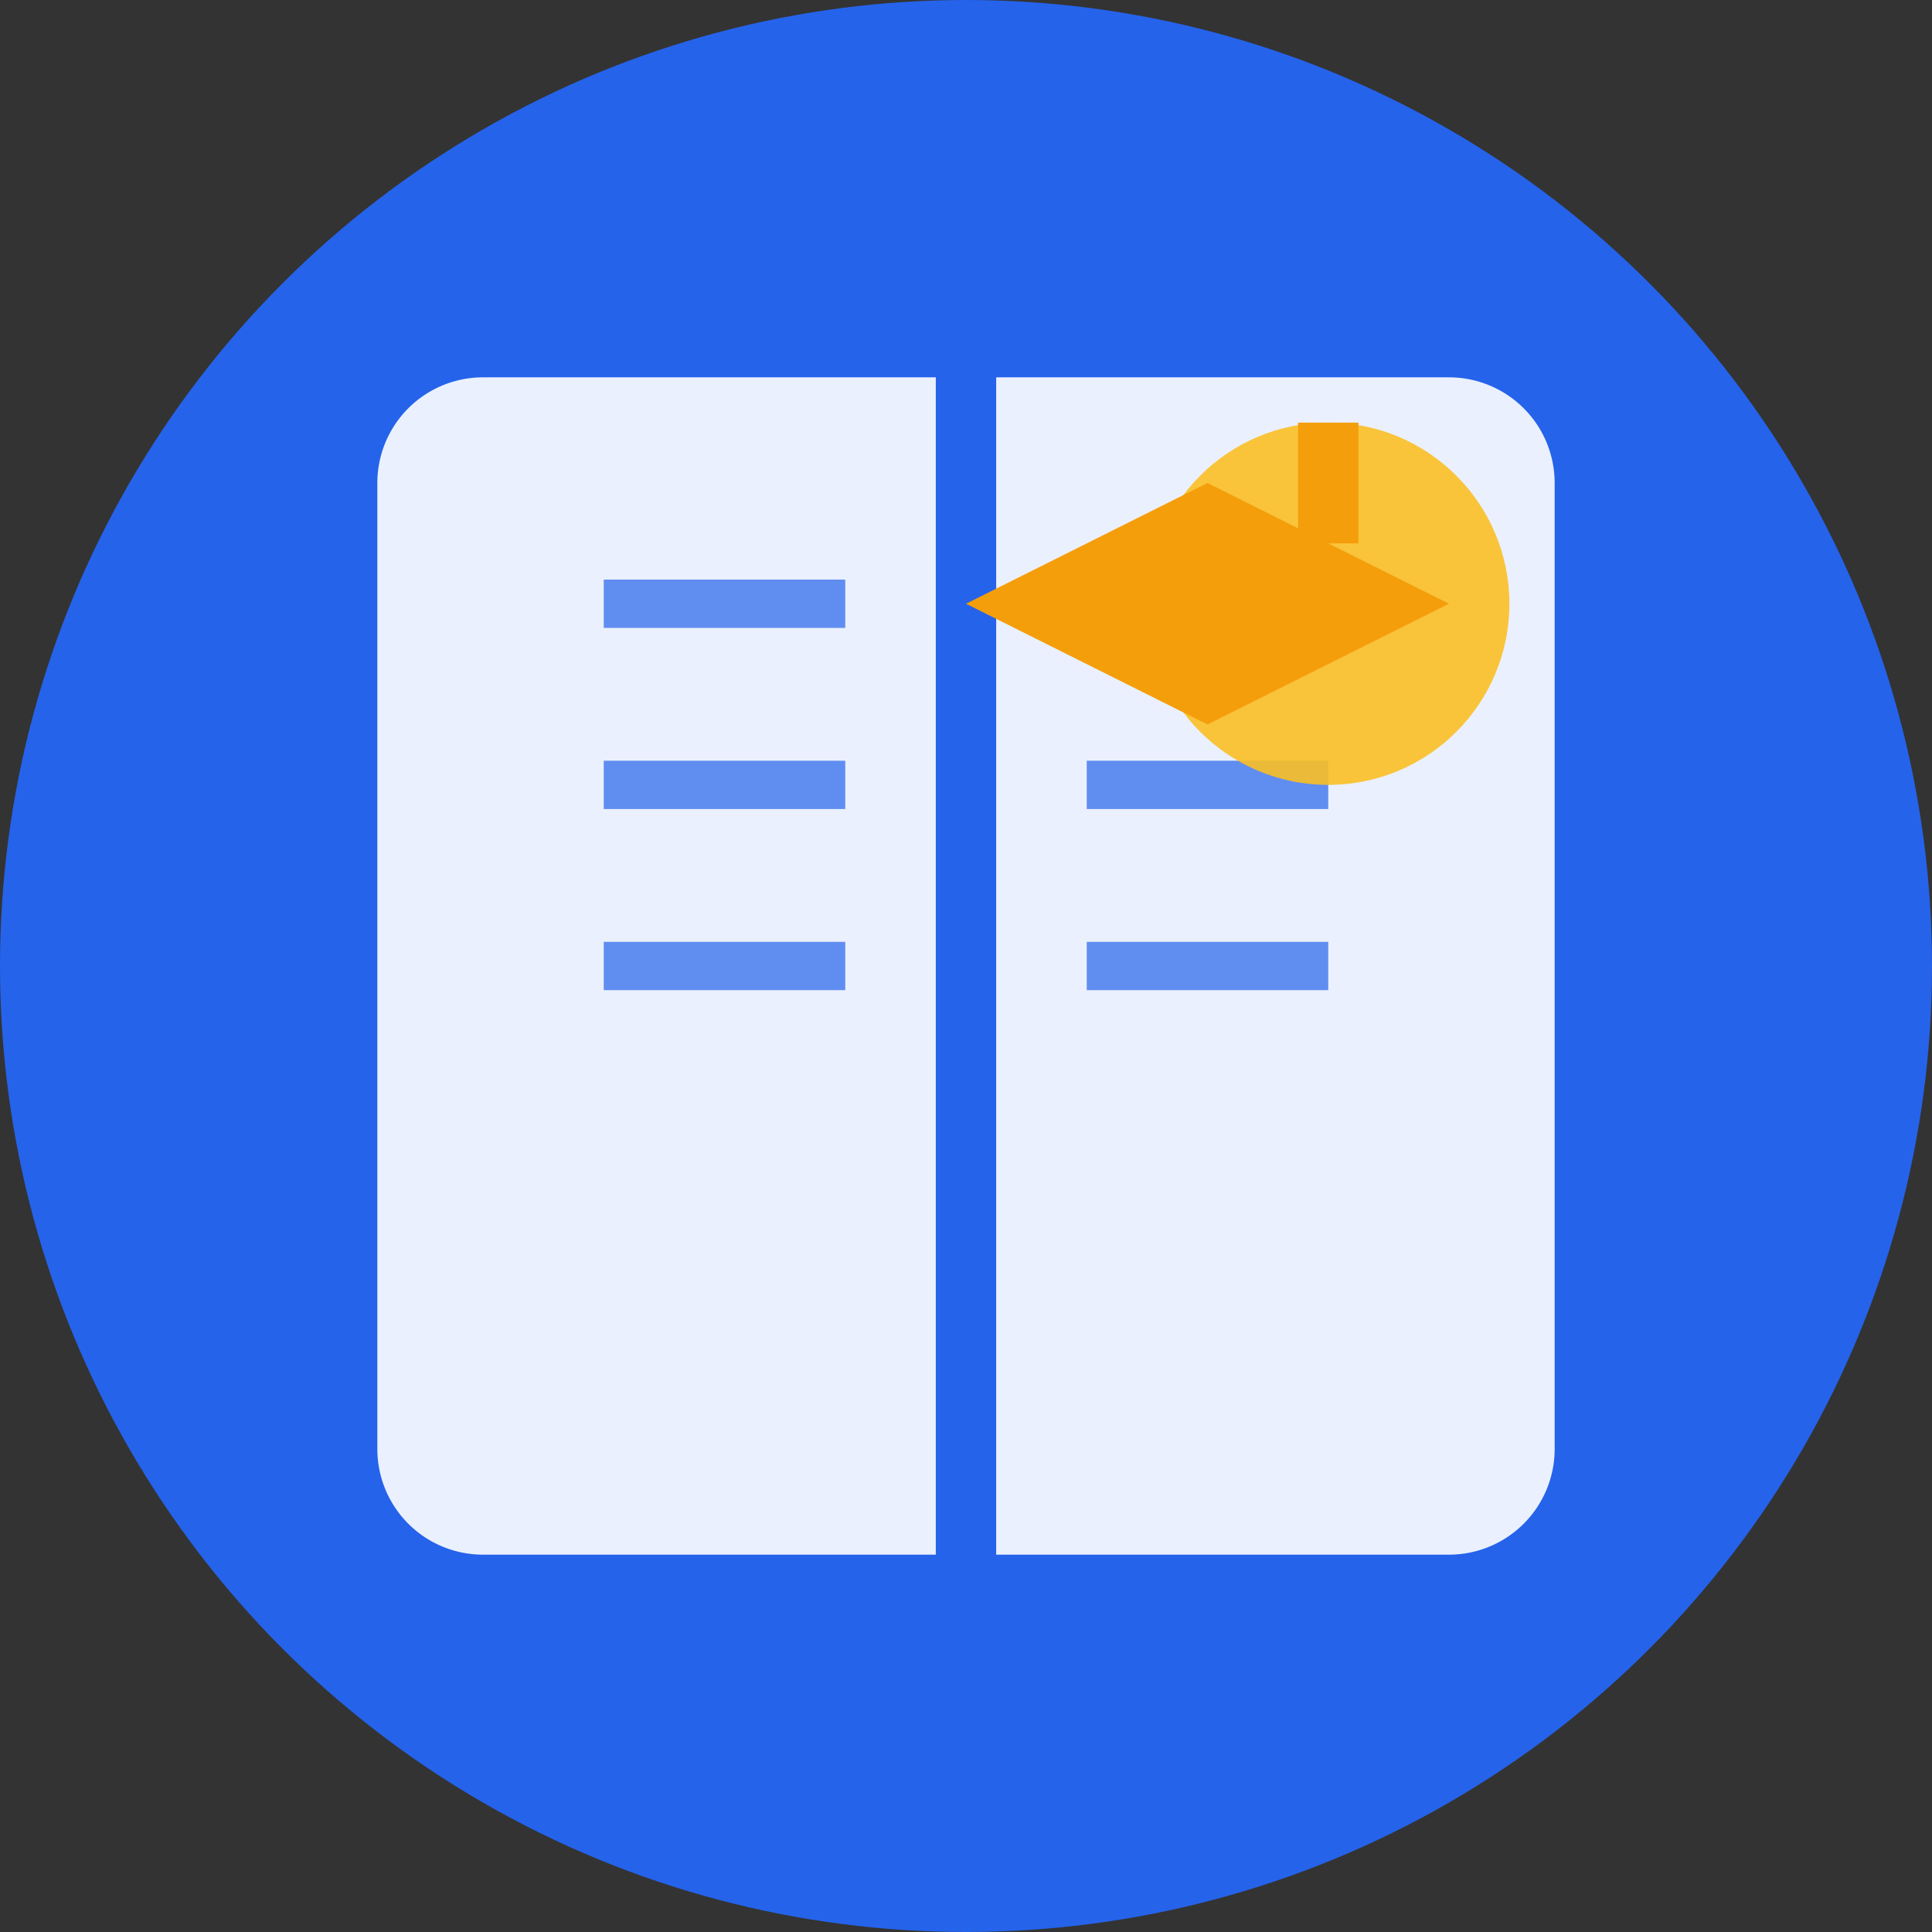 <svg width="32" height="32" viewBox="0 0 32 32" fill="none" xmlns="http://www.w3.org/2000/svg">
  <rect x="0" y="0" width="32" height="32" fill="#333333" stroke="none"/>
  <!-- Background circle -->
  <circle cx="16" cy="16" r="16" fill="#2563eb"/>
  
  <!-- Book icon -->
  <path d="M8 6h16a2 2 0 0 1 2 2v16a2 2 0 0 1-2 2H8a2 2 0 0 1-2-2V8a2 2 0 0 1 2-2z" fill="white" opacity="0.9"/>
  <path d="M8 6h16a2 2 0 0 1 2 2v16a2 2 0 0 1-2 2H8a2 2 0 0 1-2-2V8a2 2 0 0 1 2-2z" stroke="#2563eb" stroke-width="0.5" fill="none"/>
  
  <!-- Book spine -->
  <line x1="16" y1="6" x2="16" y2="26" stroke="#2563eb" stroke-width="1"/>
  
  <!-- Book pages -->
  <line x1="10" y1="10" x2="14" y2="10" stroke="#2563eb" stroke-width="0.8" opacity="0.7"/>
  <line x1="10" y1="13" x2="14" y2="13" stroke="#2563eb" stroke-width="0.8" opacity="0.7"/>
  <line x1="10" y1="16" x2="14" y2="16" stroke="#2563eb" stroke-width="0.8" opacity="0.7"/>
  
  <line x1="18" y1="10" x2="22" y2="10" stroke="#2563eb" stroke-width="0.8" opacity="0.7"/>
  <line x1="18" y1="13" x2="22" y2="13" stroke="#2563eb" stroke-width="0.8" opacity="0.7"/>
  <line x1="18" y1="16" x2="22" y2="16" stroke="#2563eb" stroke-width="0.8" opacity="0.7"/>
  
  <!-- Small graduation cap accent -->
  <circle cx="22" cy="10" r="3" fill="#fbbf24" opacity="0.9"/>
  <path d="M20 8l4 2-4 2-4-2z" fill="#f59e0b"/>
  <rect x="21.5" y="7" width="1" height="2" fill="#f59e0b"/>
</svg>